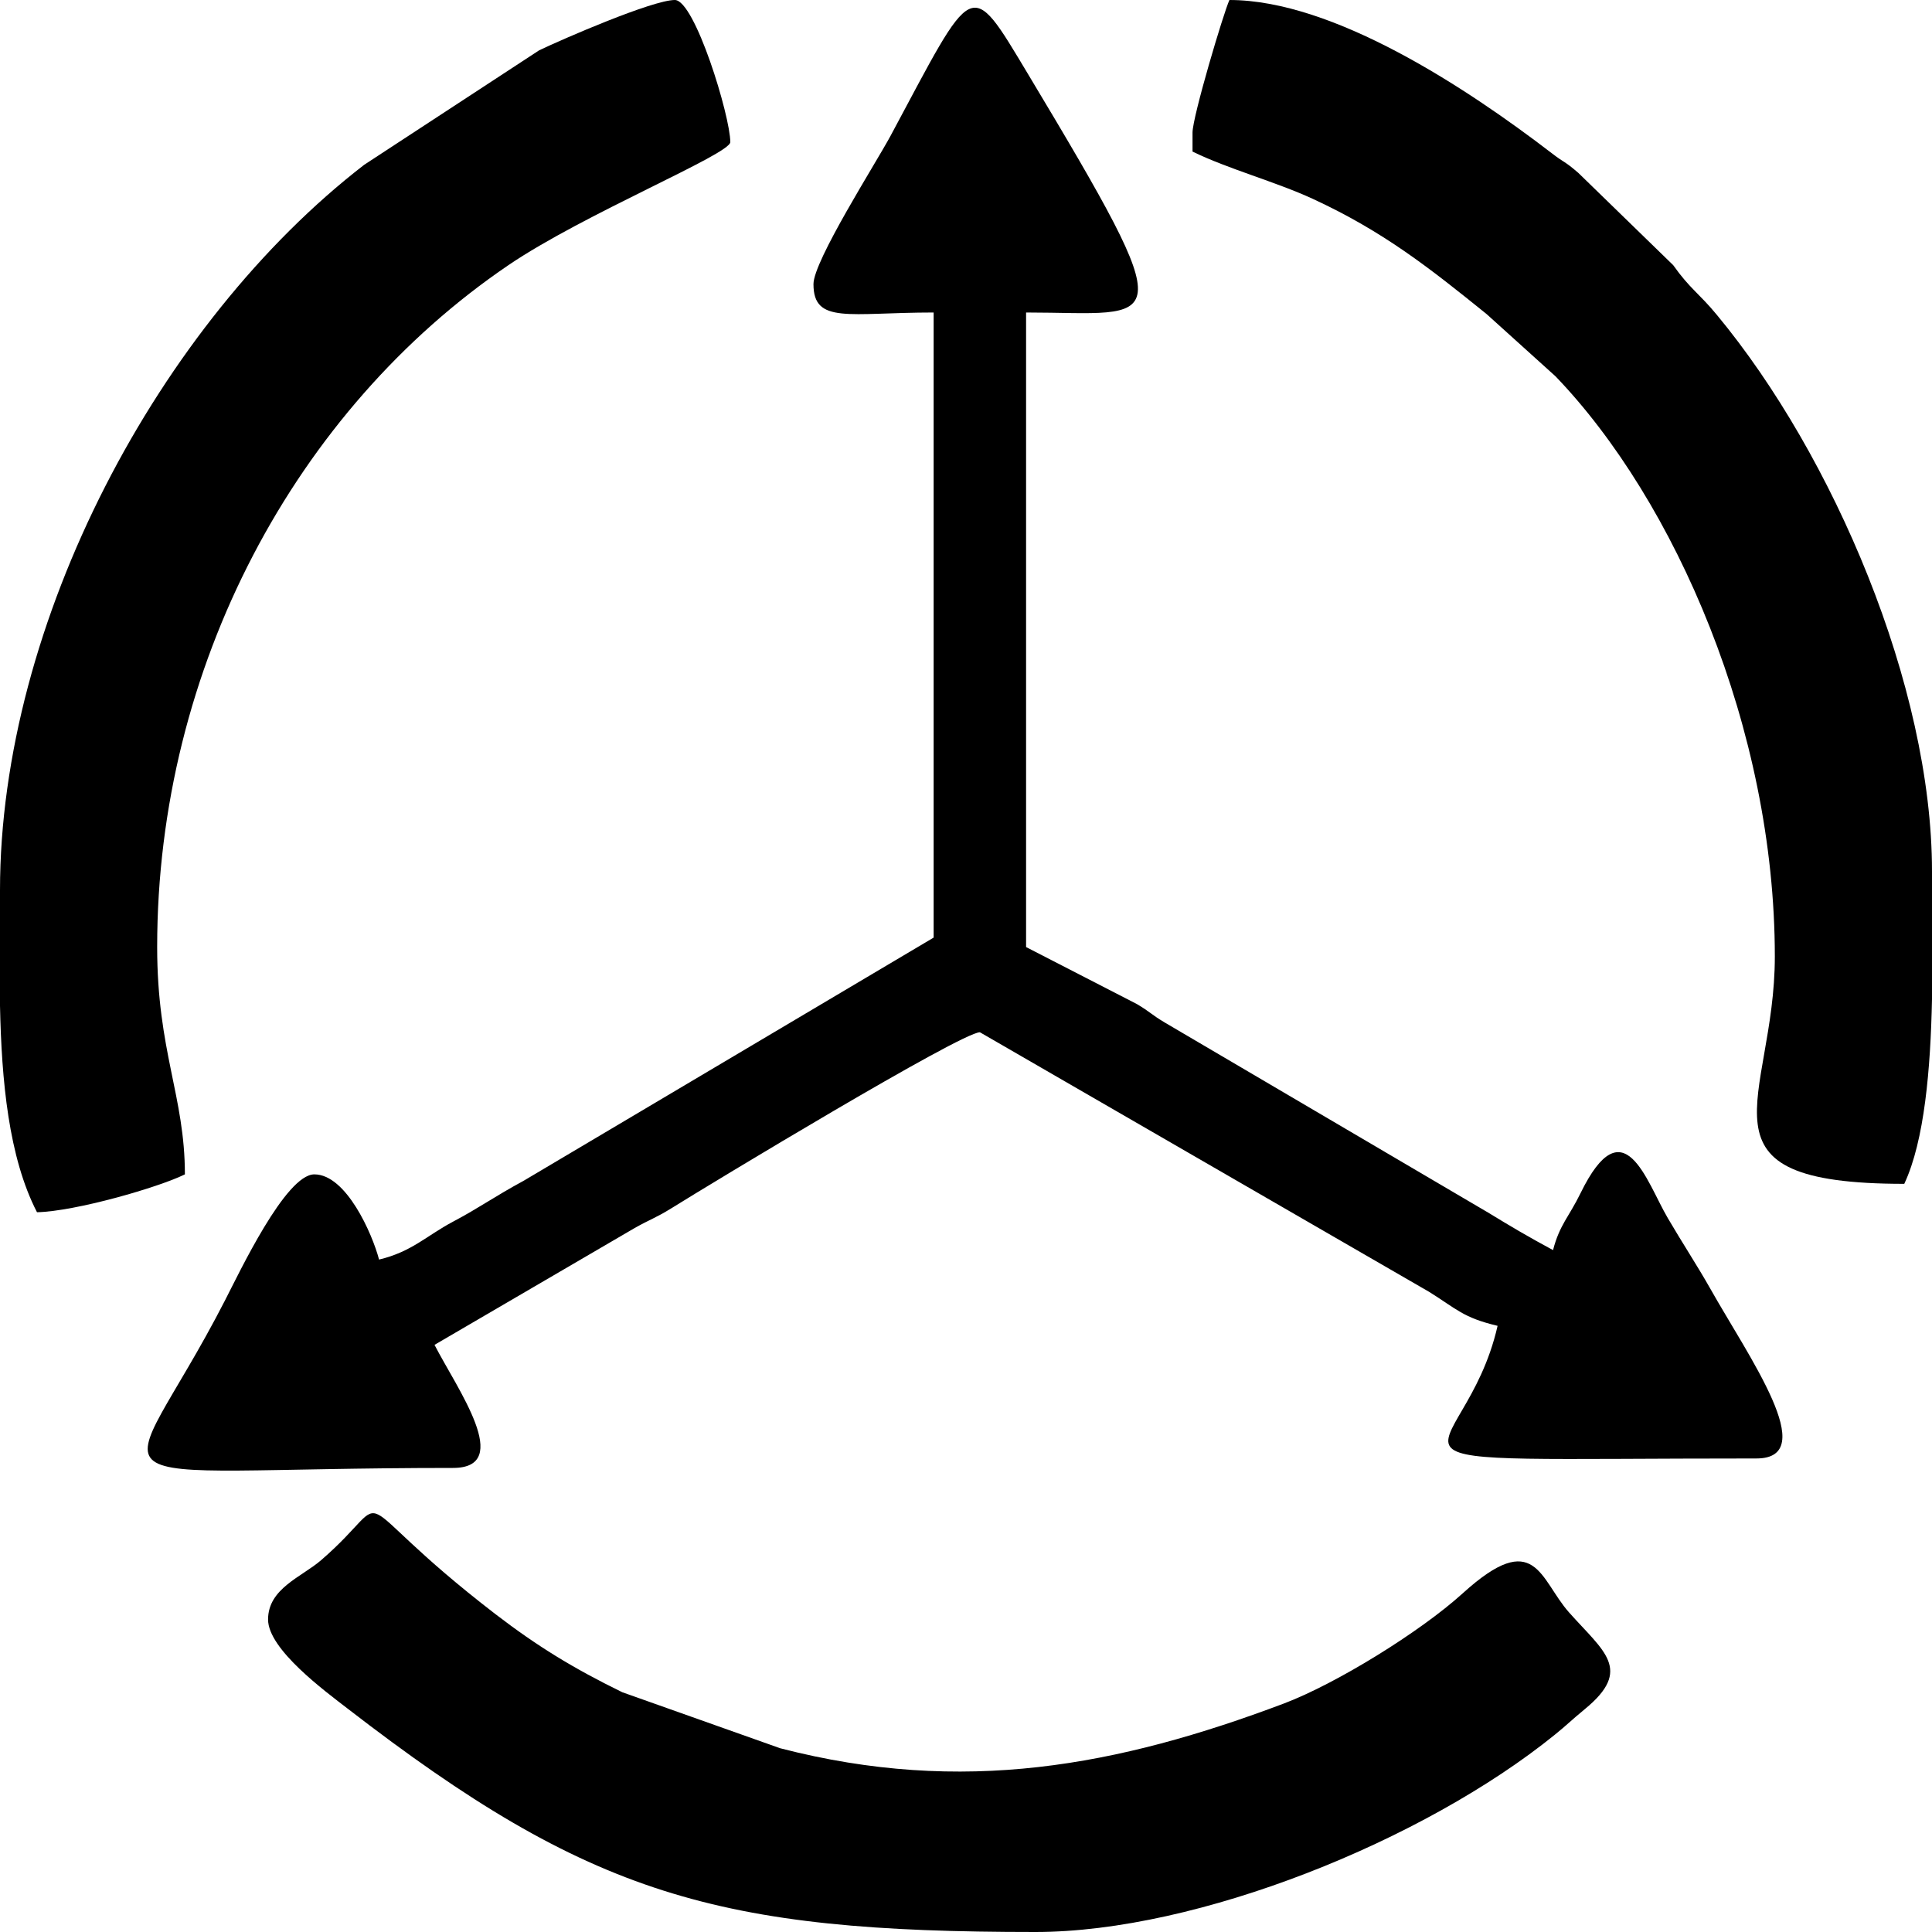 <?xml version="1.0" encoding="UTF-8"?>
<!DOCTYPE svg PUBLIC "-//W3C//DTD SVG 1.1//EN" "http://www.w3.org/Graphics/SVG/1.1/DTD/svg11.dtd">
<!-- Creator: CorelDRAW X7 -->
<svg xmlns="http://www.w3.org/2000/svg" xml:space="preserve" width="200px" height="200px" version="1.1" shape-rendering="geometricPrecision" text-rendering="geometricPrecision" image-rendering="optimizeQuality" fill-rule="evenodd" clip-rule="evenodd"
viewBox="0 0 200 200"
 xmlns:xlink="http://www.w3.org/1999/xlink">
 <g id="Layer_x0020_1">
  <g id="_2914590419632">
   <path fill="black" d="M84.21 29.41c0,4.18 3.68,2.94 12.44,2.94l0 64.71 -42.42 25.16c-3.1,1.68 -4.55,2.77 -7.34,4.25 -2.75,1.46 -4.26,3.11 -7.65,3.92 -0.7,-2.67 -3.4,-8.82 -6.7,-8.82 -2.97,0 -7.77,10.18 -9.26,13.07 -10.89,21.19 -16.65,17.32 23.61,17.32 6.35,0 0.43,-8.2 -1.91,-12.74l20.73 -12.1c1.56,-0.88 2.17,-1.04 3.76,-2.02 4.29,-2.68 30.04,-18.24 31.97,-18.24l46.5 26.87c2.87,1.79 3.51,2.67 7.09,3.52 -3.51,15.42 -18.23,13.73 26.79,13.73 6.74,0 -0.81,-10.54 -4.8,-17.63 -1.3,-2.3 -2.86,-4.67 -4.38,-7.27 -2.22,-3.79 -4.55,-11.71 -9.02,-2.57 -1.2,2.46 -2.17,3.27 -2.85,5.9 -2.6,-1.4 -4.37,-2.45 -6.73,-3.89l-33.45 -19.66c-1.43,-0.85 -1.47,-1.07 -2.9,-1.92l-11.47 -5.9 0 -65.69c14.17,0 16.59,2.63 0.19,-24.7 -6.1,-10.16 -5.52,-9.81 -14.22,6.41 -1.51,2.81 -7.98,12.94 -7.98,15.35z"/>
   <path fill="black" d="M27.75 167.65c0,3.09 5.9,7.42 8.23,9.22 25.13,19.41 38.34,23.13 71.2,23.13 16.82,0 40.23,-9.46 53.76,-20.41 1.3,-1.05 1.65,-1.45 3.13,-2.67 4.99,-4.1 1.95,-5.96 -1.64,-10 -3.05,-3.43 -3.45,-8.84 -11.01,-1.98 -4.4,3.99 -13.1,9.36 -18.52,11.41 -17.18,6.47 -33.23,9.52 -52.13,4.63l-16.35 -5.8c-5.09,-2.49 -8.81,-4.77 -13.15,-8.1 -16.6,-12.78 -9.67,-12.79 -18.03,-5.57 -2.01,1.74 -5.49,2.92 -5.49,6.14z"/>
   <path fill="black" d="M0 92.16l0 0.49 0 11.46c0.16,7.76 0.89,15.69 3.83,21.38 3.97,-0.09 12.55,-2.56 15.31,-3.92 0,-8.08 -2.87,-12.74 -2.87,-23.53 0,-29 14.38,-55.66 36.36,-70.59 7.8,-5.3 22.97,-11.49 22.97,-12.74 0,-2.68 -3.67,-14.71 -5.74,-14.71 -2.31,0 -11.63,4.05 -14.05,5.21l-18.11 11.85c-21.2,16.37 -37.7,47.33 -37.7,75.1z"/>
   <path fill="black" d="M123.45 13.72l0 1.97c3.65,1.79 8.6,3.12 12.44,4.89 7.32,3.38 12.13,7.19 18.01,11.94l7.12 6.43c12.38,12.87 22.71,36.52 22.71,60.07 0,14.92 -9.2,23.53 13.4,23.53 2.1,-4.48 2.72,-11.93 2.87,-19.11l0 -12.82 0 -0.42c0,-19.17 -10.23,-43.08 -22.26,-57.59 -1.86,-2.26 -2.79,-2.7 -4.53,-5.16l-9.82 -9.55c-1.49,-1.29 -1.34,-0.95 -2.78,-2.06 -8.68,-6.66 -22.53,-15.84 -33.34,-15.84 -0.6,1.29 -3.82,12.09 -3.82,13.72z"/>
  </g>
 </g>
</svg>
